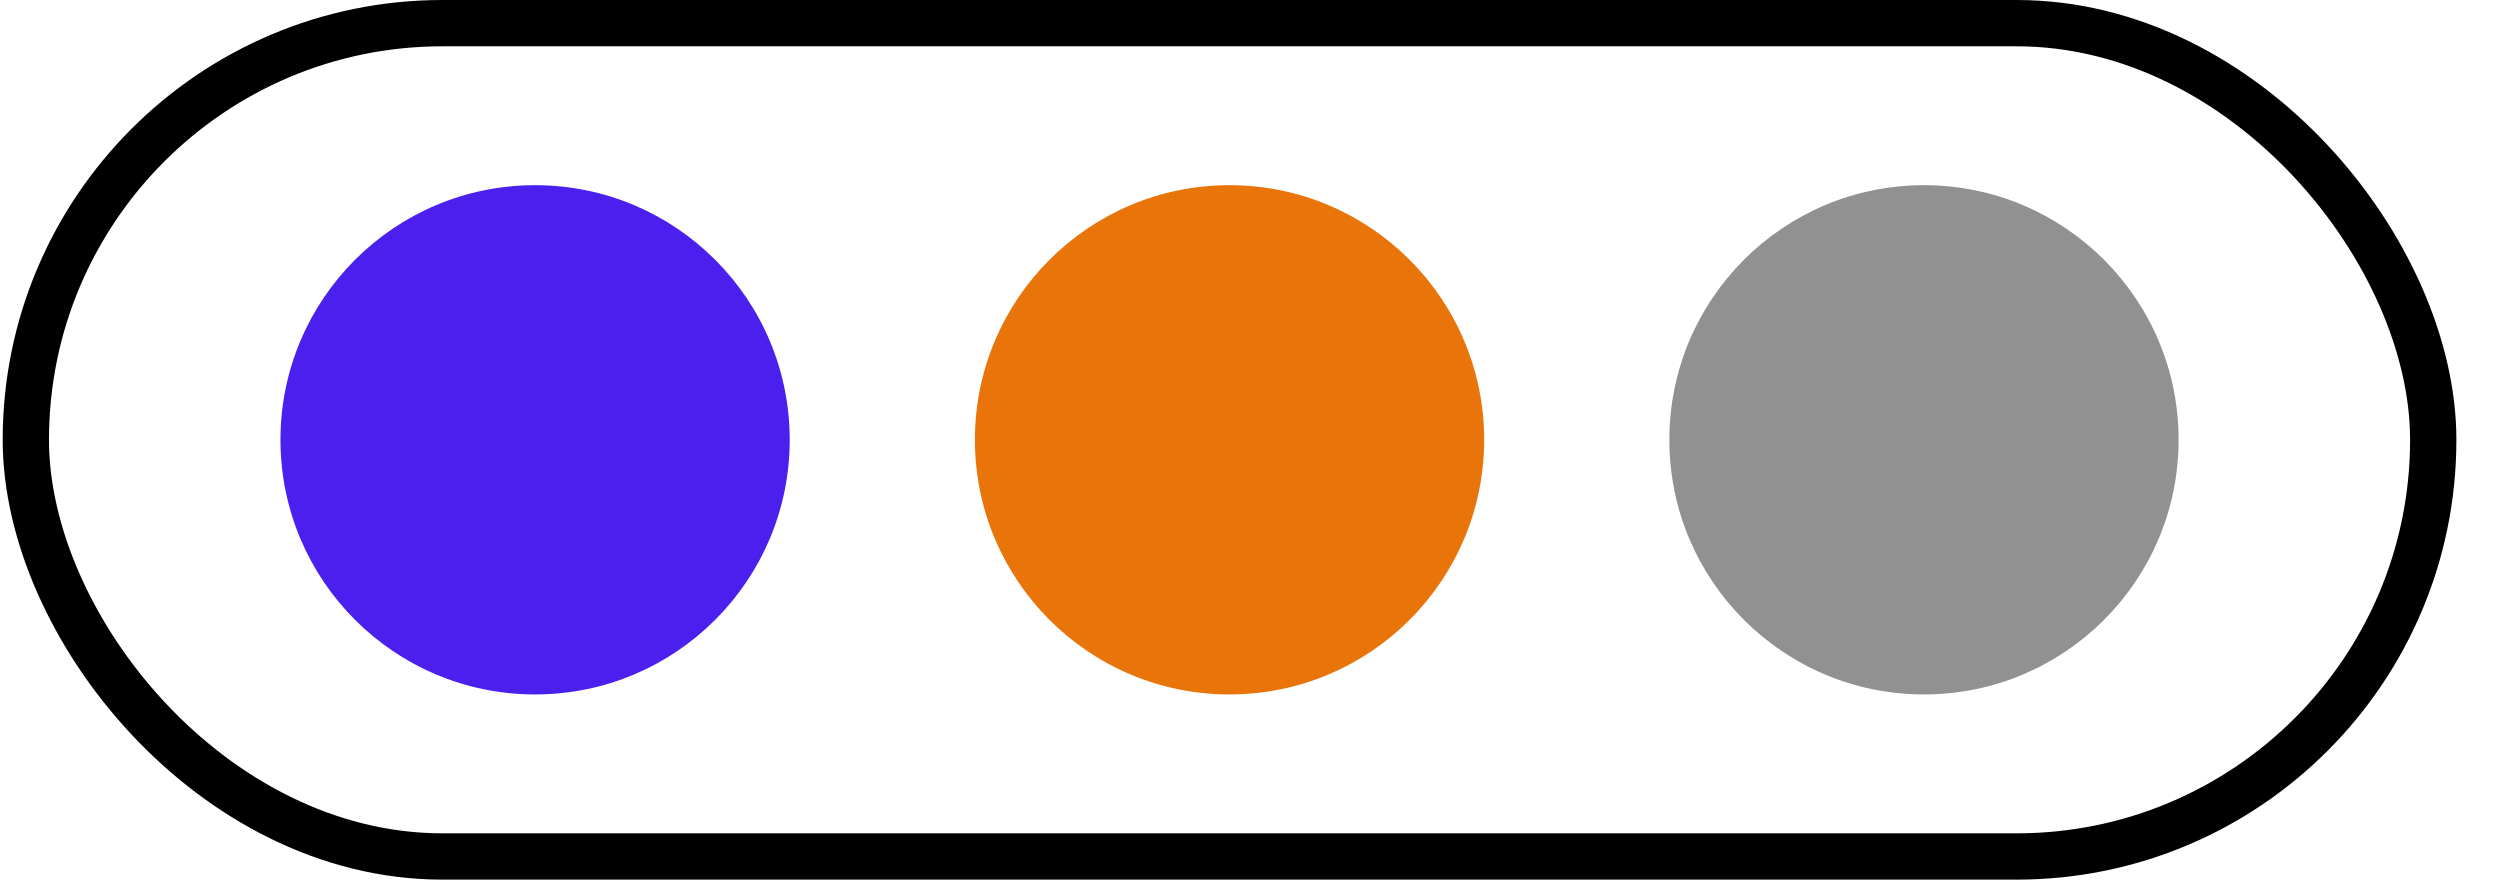 <svg width="54" height="19" viewBox="0 0 54 19" fill="none" xmlns="http://www.w3.org/2000/svg">
<circle cx="11.558" cy="9.5" r="5.5" fill="#4B1FED"/>
<circle cx="26.558" cy="9.5" r="5.5" fill="#E8740A"/>
<circle cx="41.558" cy="9.5" r="5.5" fill="#919191"/>
<rect x="0.558" y="0.5" width="52" height="18" rx="9" stroke="black"/>
</svg>
